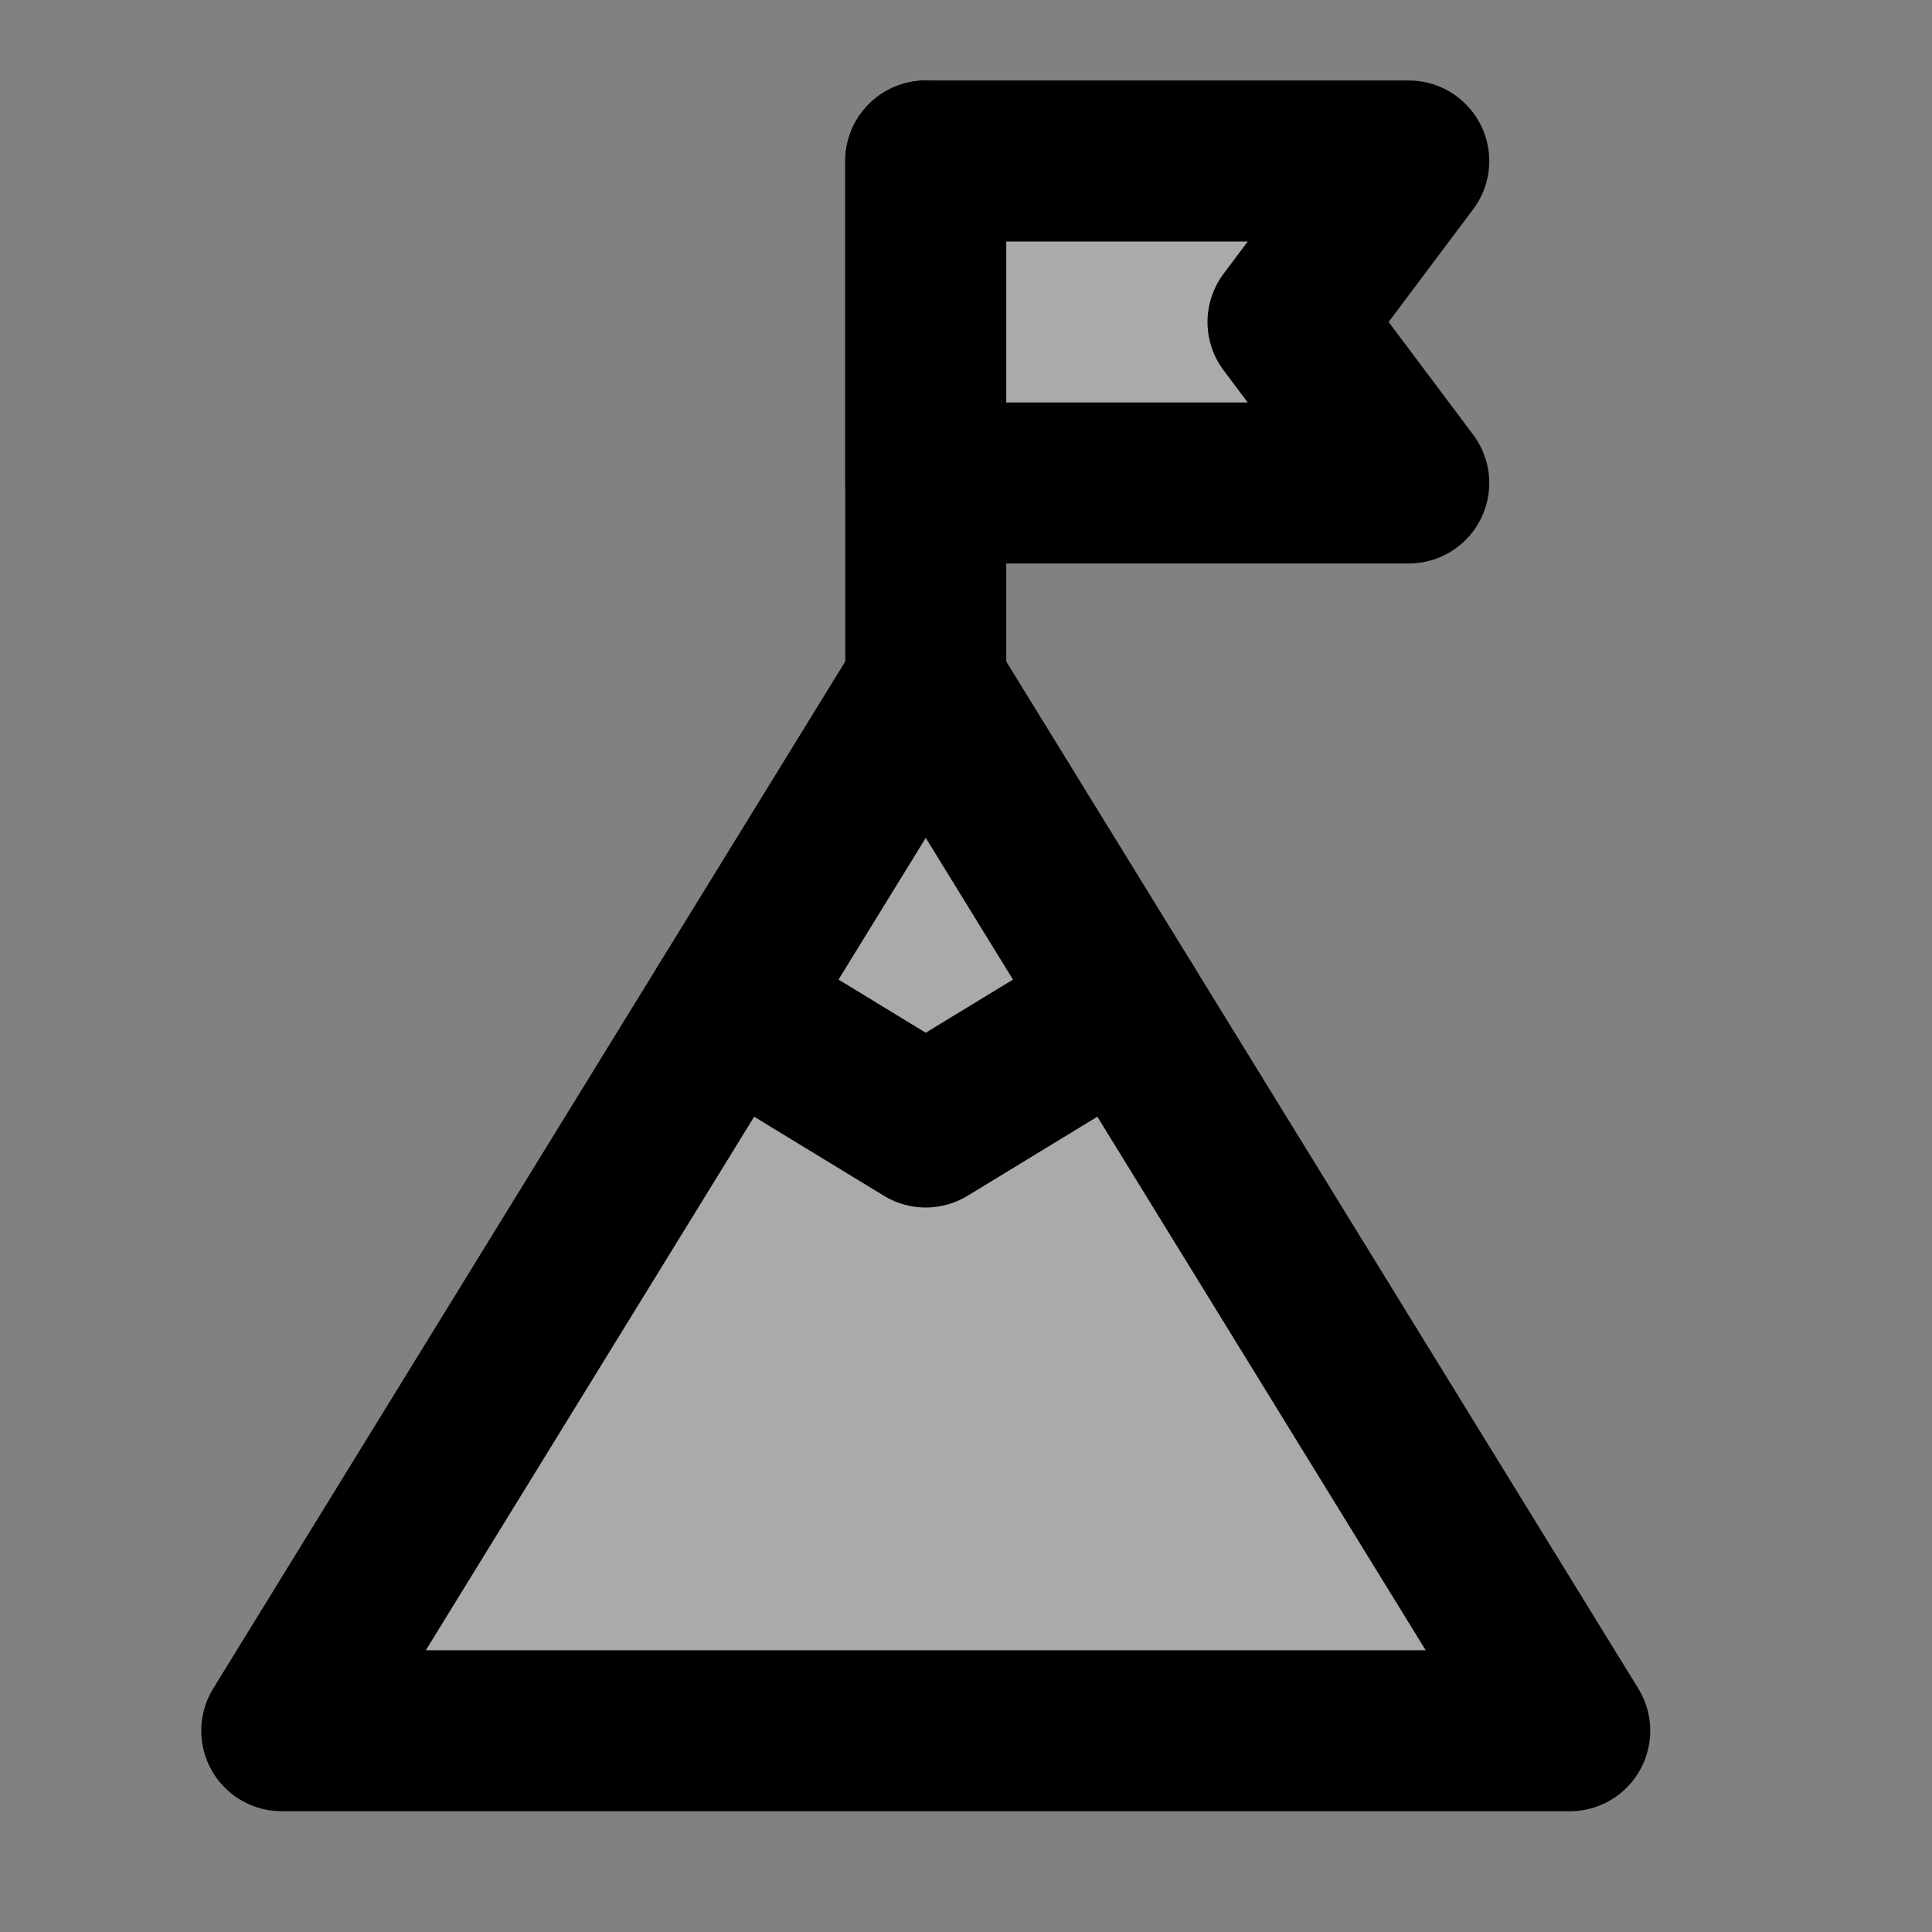 <svg width="48" height="48" viewBox="0 0 48 48" fill="none" xmlns="http://www.w3.org/2000/svg">
<rect x="0" y="0" width="48" height="48" fill="#808080" stroke="none"/>
<rect width="48" height="48" fill="white" fill-opacity="0.01"/>
<path d="M7 43H39L23 17L7 43Z" fill="#aaa" stroke="black" stroke-width="4" stroke-linecap="round" stroke-linejoin="round"/>
<path d="M18.077 25L23 28L27.923 25" stroke="black" stroke-width="4" stroke-linecap="round" stroke-linejoin="round"/>
<path d="M23 17V12V4" stroke="black" stroke-width="4" stroke-linecap="round" stroke-linejoin="round"/>
<path d="M35 4H23V12H35L32 8L35 4Z" fill="#aaa" stroke="black" stroke-width="4" stroke-linecap="round" stroke-linejoin="round"/>
</svg>
